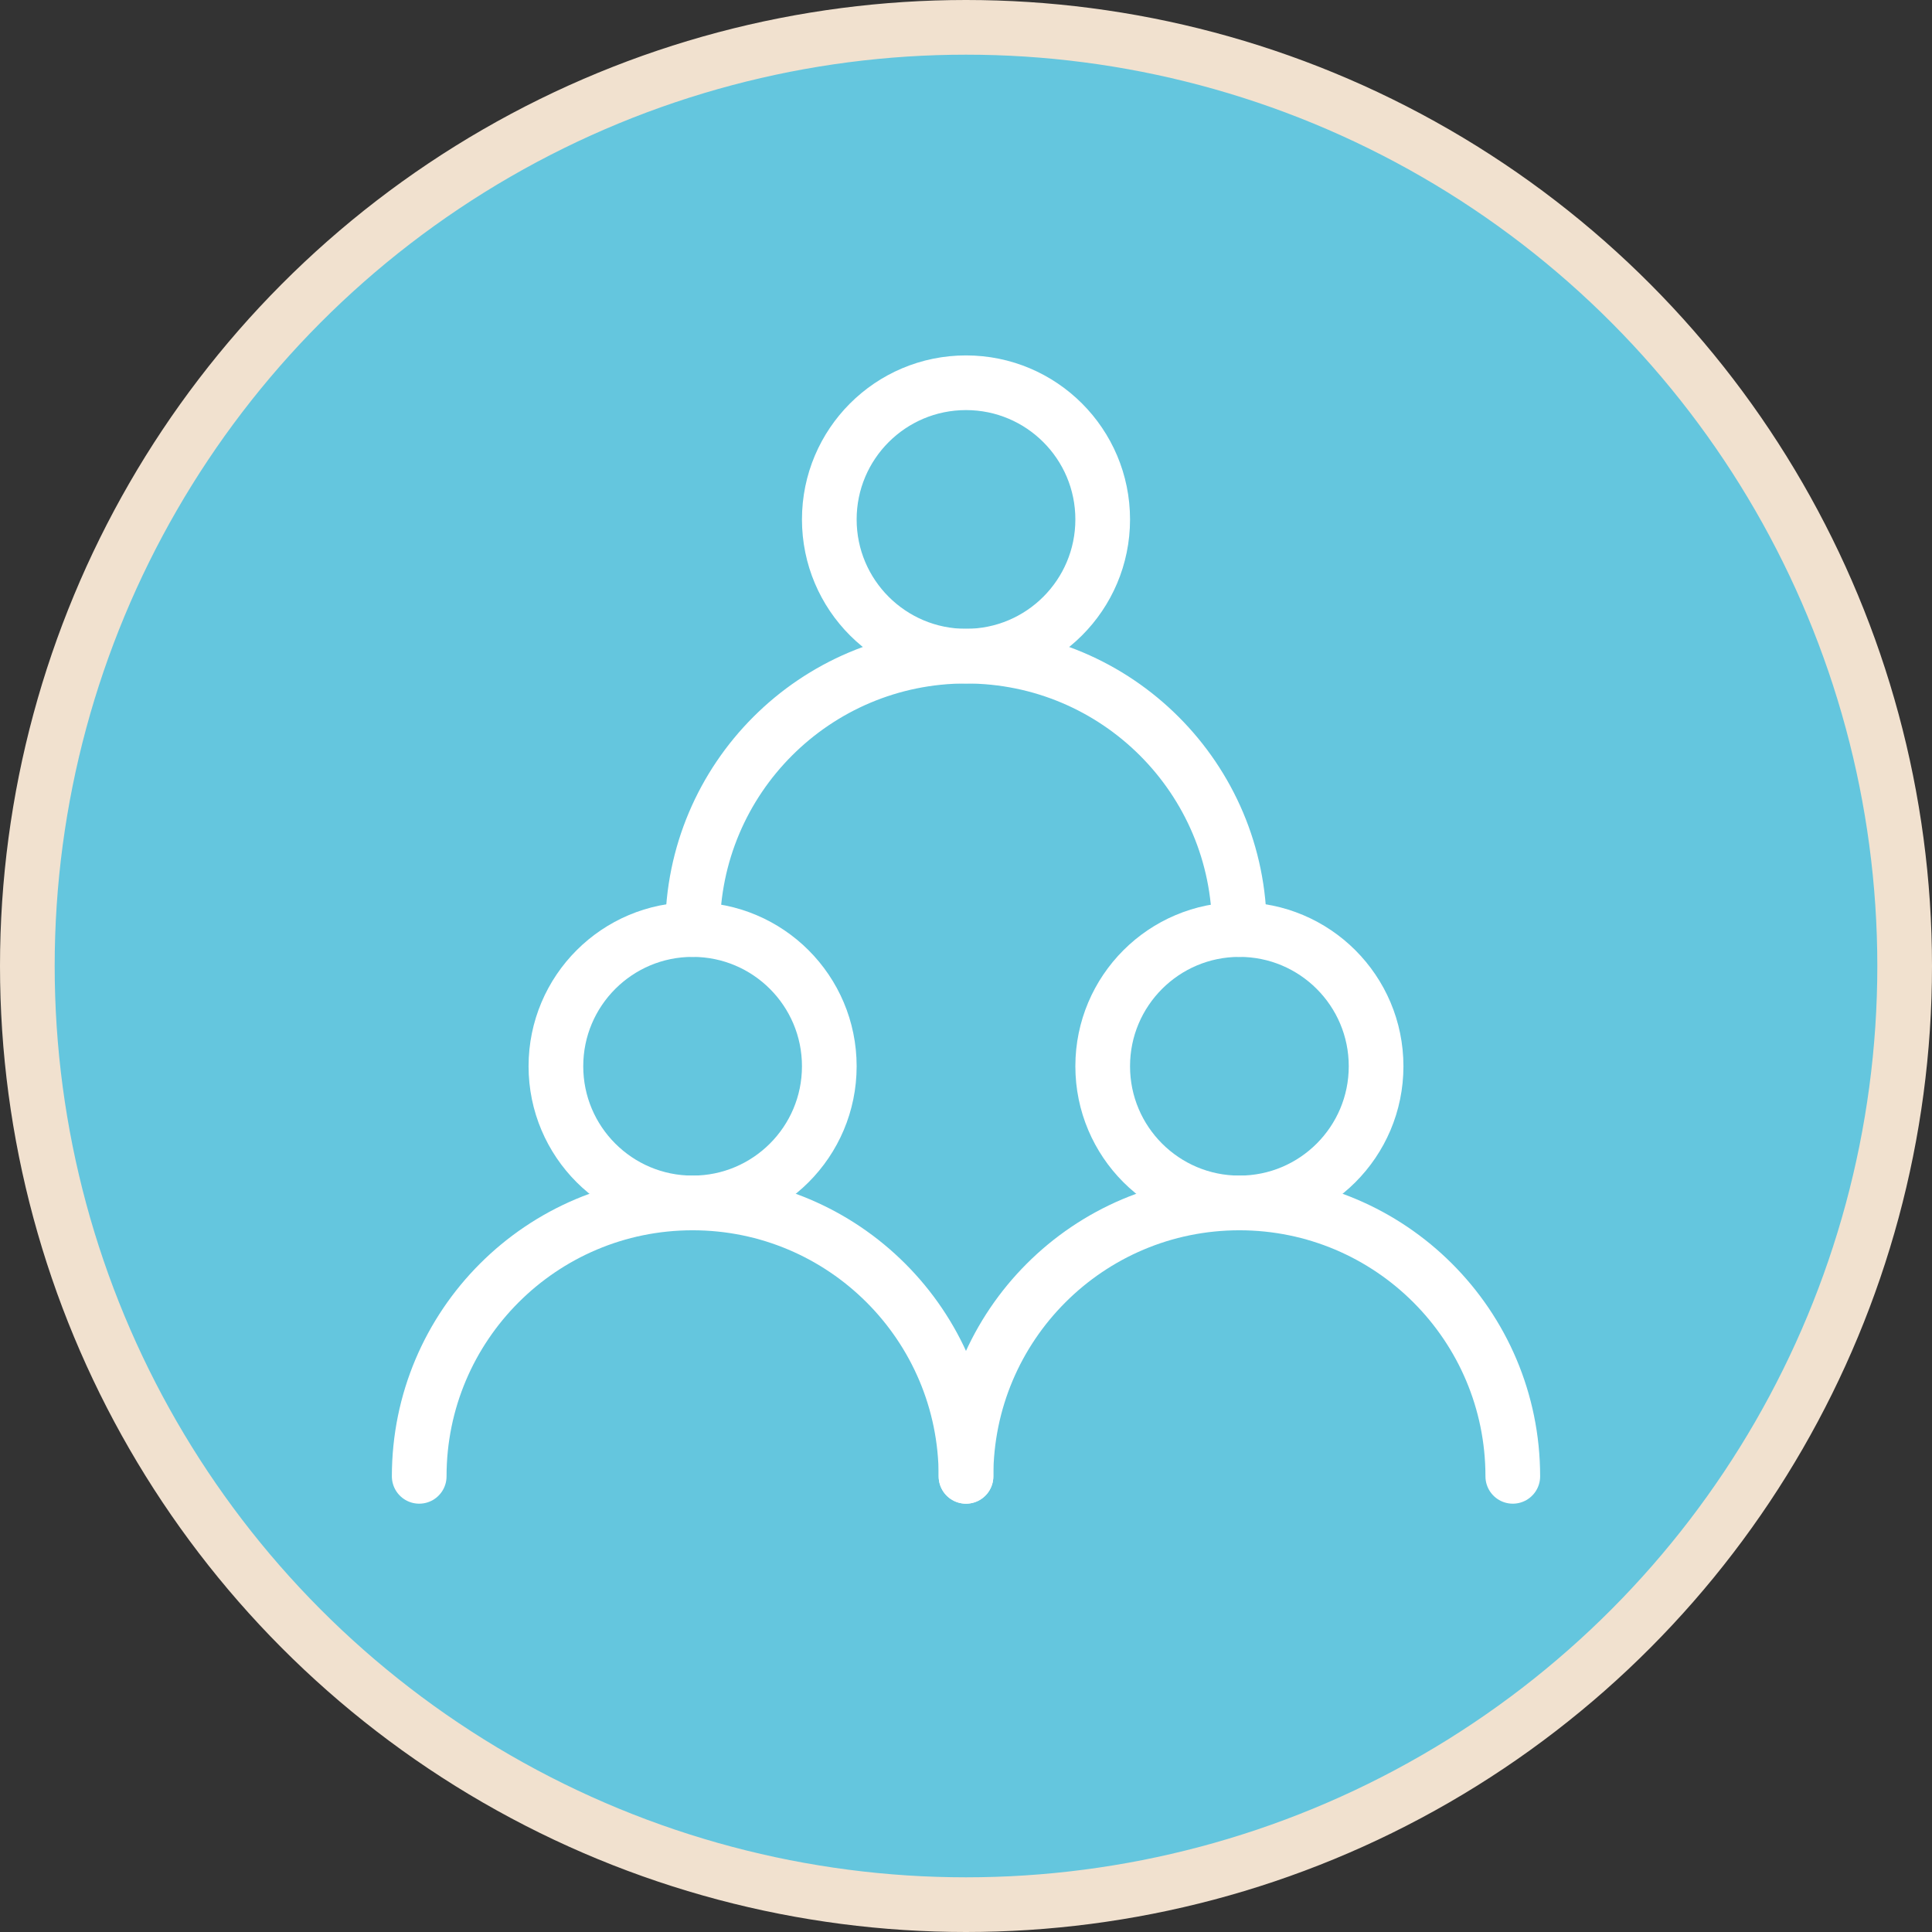 <?xml version="1.0" encoding="UTF-8"?>
<svg width="106px" height="106px" viewBox="0 0 106 106" version="1.1" xmlns="http://www.w3.org/2000/svg" xmlns:xlink="http://www.w3.org/1999/xlink">
    <rect x="0" y="0" width="106" height="106" fill="#333333" stroke="none"/>
    <title>编组 7备份</title>
    <g id="页面-1" stroke="none" stroke-width="1" fill="none" fill-rule="evenodd">
        <g id="TECH&amp;DATA" transform="translate(-447, -847)" stroke-width="3">
            <g id="编组-7备份" transform="translate(450, 850)">
                <circle id="椭圆形备份" stroke="#F1E1CF" fill="#64C6DE" cx="50" cy="50" r="51.5"></circle>
                <g id="众多用户_every-user" transform="translate(20, 18)" stroke="#FFFFFF" stroke-linecap="round" stroke-linejoin="round">
                    <circle id="椭圆形" cx="15" cy="37.5" r="7.5"></circle>
                    <circle id="椭圆形" cx="45" cy="37.5" r="7.5"></circle>
                    <circle id="椭圆形" cx="30" cy="7.5" r="7.5"></circle>
                    <path d="M30,60 C30,51.716 23.284,45 15,45 C6.716,45 0,51.716 0,60" id="路径"></path>
                    <path d="M60,60 C60,51.716 53.284,45 45,45 C36.716,45 30,51.716 30,60" id="路径"></path>
                    <path d="M45,30 C45,21.716 38.284,15 30,15 C21.716,15 15,21.716 15,30" id="路径"></path>
                </g>
            </g>
        </g>
    </g>
</svg>